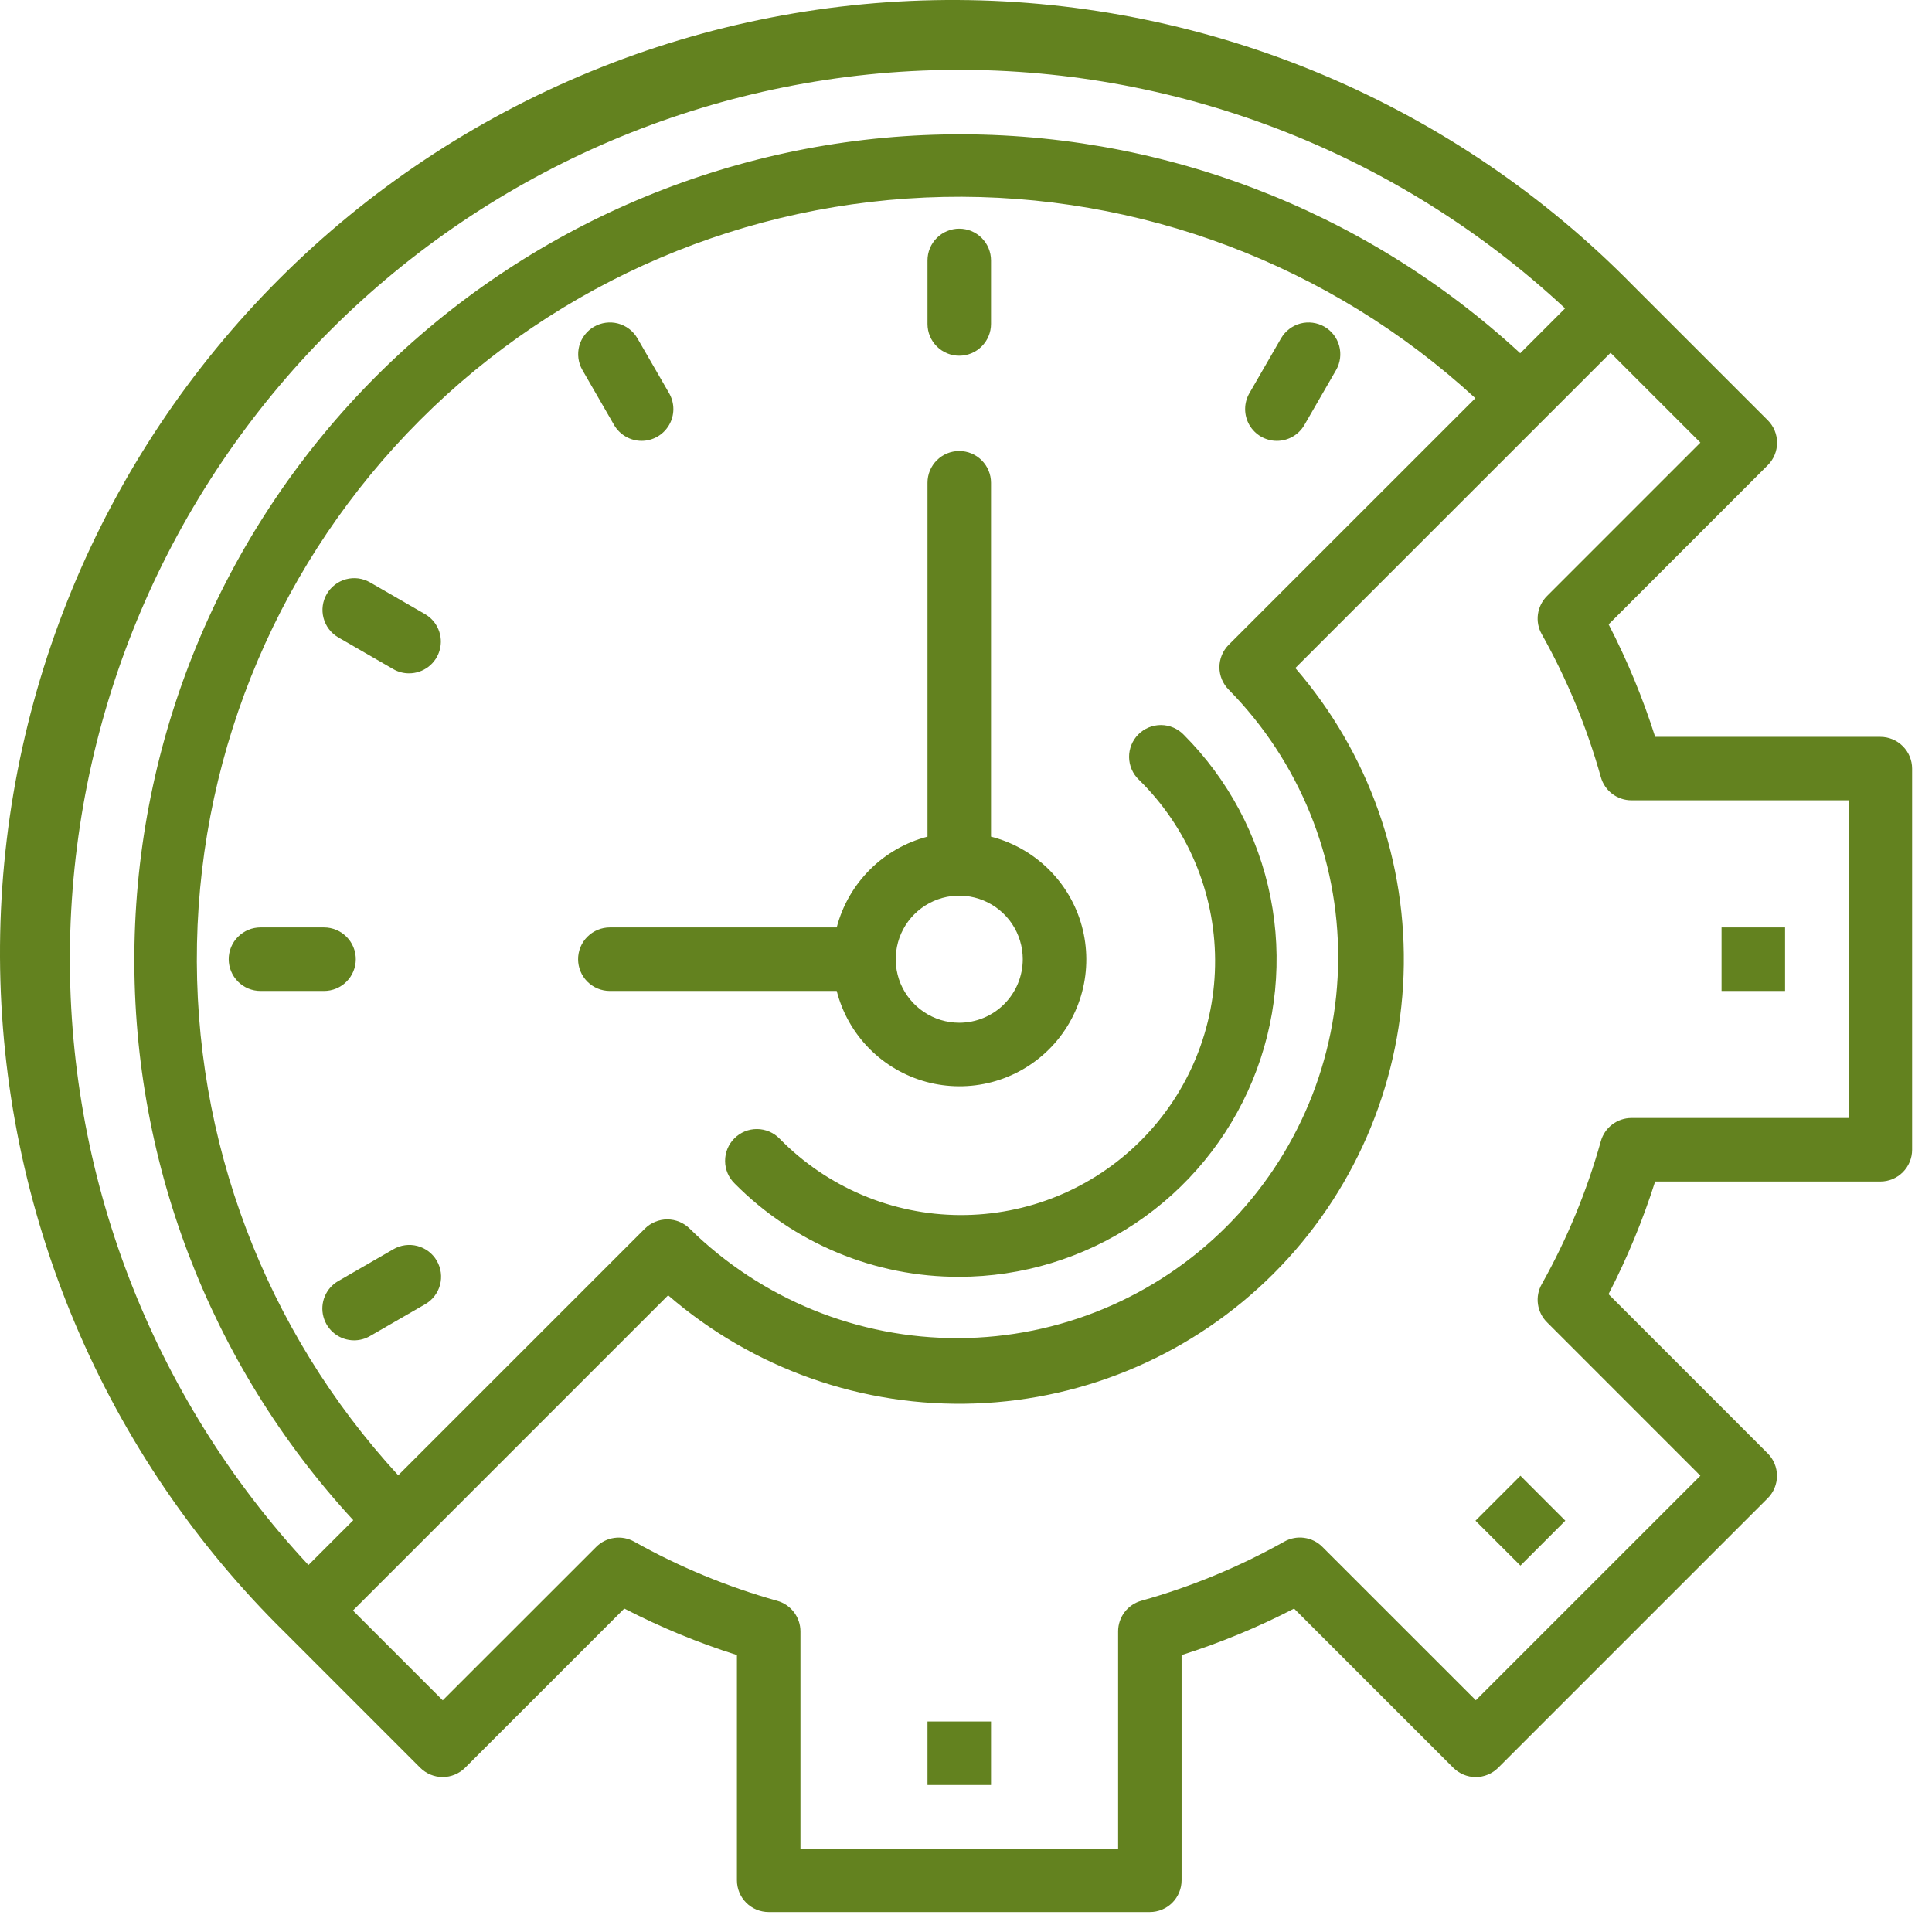 <svg width="58" height="58" viewBox="0 0 58 58" fill="none" xmlns="http://www.w3.org/2000/svg">
<path d="M27.844 51.68H29.751V53.587H27.844V51.68Z" fill="#63821F"/>
<path d="M44.295 45.652L45.644 44.303L46.992 45.652L45.644 47L44.295 45.652Z" fill="#63821F"/>
<path d="M51.682 27.842H53.589V29.749H51.682V27.842Z" fill="#63821F"/>
<path d="M56.449 22.121H49.689C49.32 20.958 48.852 19.828 48.292 18.744L53.07 13.965C53.249 13.786 53.349 13.543 53.349 13.291C53.349 13.038 53.249 12.795 53.07 12.617L49.024 8.572C46.377 5.874 43.222 3.728 39.741 2.256C36.26 0.785 32.521 0.018 28.742 0C24.963 -0.018 21.217 0.713 17.722 2.151C14.227 3.589 11.052 5.705 8.379 8.378C5.707 11.05 3.59 14.225 2.152 17.72C0.714 21.215 -0.017 24.961 0 28.74C0.018 32.519 0.785 36.258 2.256 39.739C3.727 43.22 5.873 46.376 8.57 49.023L12.615 53.069C12.794 53.247 13.036 53.348 13.289 53.348C13.542 53.348 13.785 53.247 13.963 53.069L18.742 48.29C19.828 48.851 20.958 49.318 22.123 49.686V56.448C22.123 56.701 22.223 56.943 22.402 57.122C22.581 57.301 22.823 57.401 23.076 57.401H34.518C34.771 57.401 35.014 57.301 35.193 57.122C35.371 56.943 35.472 56.701 35.472 56.448V49.687C36.635 49.319 37.765 48.852 38.849 48.291L43.628 53.069C43.807 53.248 44.05 53.349 44.302 53.349C44.555 53.349 44.798 53.248 44.977 53.069L53.067 44.979C53.246 44.8 53.346 44.558 53.346 44.305C53.346 44.052 53.246 43.809 53.067 43.631L48.289 38.852C48.85 37.766 49.318 36.635 49.688 35.47H56.449C56.702 35.47 56.945 35.37 57.123 35.191C57.302 35.012 57.403 34.77 57.403 34.517V23.075C57.403 22.822 57.302 22.579 57.123 22.401C56.945 22.222 56.702 22.121 56.449 22.121ZM9.918 9.916C14.807 5.025 21.404 2.223 28.318 2.101C35.233 1.978 41.925 4.544 46.985 9.258L45.638 10.605C40.933 6.262 34.73 3.909 28.328 4.037C21.926 4.165 15.822 6.766 11.295 11.293C6.767 15.821 4.167 21.925 4.038 28.326C3.91 34.728 6.264 40.931 10.606 45.637L9.26 46.983C4.545 41.923 1.979 35.231 2.102 28.317C2.225 21.402 5.027 14.806 9.918 9.916ZM36.888 20.705C39.005 22.857 40.186 25.758 40.173 28.776C40.161 31.795 38.957 34.686 36.822 36.821C34.688 38.955 31.796 40.16 28.778 40.172C25.759 40.184 22.858 39.003 20.707 36.886C20.528 36.708 20.285 36.607 20.032 36.607C19.78 36.607 19.537 36.708 19.358 36.886L11.955 44.289C7.956 39.944 5.792 34.222 5.914 28.318C6.036 22.414 8.436 16.786 12.612 12.61C16.787 8.435 22.415 6.035 28.319 5.912C34.223 5.79 39.946 7.955 44.291 11.954L36.888 19.356C36.799 19.445 36.729 19.55 36.681 19.666C36.633 19.781 36.608 19.905 36.608 20.031C36.608 20.156 36.633 20.28 36.681 20.396C36.729 20.512 36.799 20.617 36.888 20.705ZM55.496 33.563H48.977C48.769 33.563 48.566 33.631 48.4 33.758C48.234 33.883 48.114 34.06 48.058 34.261C47.639 35.757 47.044 37.197 46.284 38.552C46.181 38.734 46.141 38.944 46.17 39.151C46.199 39.358 46.294 39.549 46.442 39.696L51.047 44.302L44.305 51.043L39.7 46.439C39.553 46.291 39.361 46.195 39.154 46.167C38.948 46.138 38.737 46.178 38.556 46.28C37.201 47.04 35.76 47.636 34.265 48.055C34.064 48.111 33.887 48.231 33.761 48.397C33.635 48.563 33.567 48.766 33.567 48.974V55.494H24.03V48.976C24.03 48.767 23.962 48.565 23.835 48.399C23.709 48.233 23.532 48.113 23.332 48.057C21.836 47.638 20.395 47.042 19.041 46.282C18.859 46.18 18.649 46.14 18.442 46.169C18.235 46.197 18.044 46.293 17.897 46.441L13.291 51.045L10.595 48.349L20.058 38.886C22.61 41.095 25.903 42.255 29.275 42.134C32.648 42.013 35.849 40.619 38.236 38.232C40.622 35.846 42.015 32.644 42.136 29.272C42.257 25.899 41.096 22.606 38.887 20.055L48.35 10.591L51.047 13.288L46.442 17.893C46.294 18.04 46.199 18.232 46.17 18.439C46.141 18.645 46.181 18.856 46.284 19.038C47.044 20.392 47.639 21.833 48.058 23.328C48.114 23.529 48.234 23.706 48.4 23.832C48.566 23.958 48.769 24.026 48.977 24.026H55.496V33.563Z" fill="#63821F"/>
<path d="M29.751 25.117V14.493C29.751 14.24 29.65 13.998 29.471 13.819C29.293 13.64 29.05 13.54 28.797 13.54C28.544 13.54 28.302 13.64 28.123 13.819C27.944 13.998 27.844 14.24 27.844 14.493V25.117C27.188 25.288 26.59 25.631 26.112 26.11C25.633 26.589 25.29 27.187 25.119 27.842H18.308C18.056 27.842 17.813 27.943 17.634 28.122C17.455 28.3 17.355 28.543 17.355 28.796C17.355 29.049 17.455 29.291 17.634 29.47C17.813 29.649 18.056 29.749 18.308 29.749H25.119C25.285 30.4 25.621 30.995 26.092 31.474C26.563 31.953 27.153 32.298 27.8 32.476C28.448 32.653 29.132 32.656 29.781 32.484C30.43 32.312 31.022 31.971 31.497 31.496C31.972 31.021 32.313 30.429 32.485 29.779C32.657 29.13 32.654 28.447 32.477 27.799C32.3 27.151 31.954 26.562 31.475 26.091C30.996 25.62 30.401 25.284 29.751 25.117ZM28.797 30.703C28.42 30.703 28.051 30.591 27.738 30.381C27.424 30.172 27.18 29.874 27.035 29.526C26.891 29.177 26.853 28.794 26.927 28.424C27 28.054 27.182 27.714 27.449 27.447C27.715 27.181 28.055 26.999 28.425 26.925C28.795 26.852 29.178 26.89 29.527 27.034C29.875 27.178 30.173 27.423 30.383 27.736C30.592 28.05 30.704 28.419 30.704 28.796C30.704 29.302 30.503 29.787 30.146 30.144C29.788 30.502 29.303 30.703 28.797 30.703Z" fill="#63821F"/>
<path d="M28.797 10.679C28.544 10.679 28.302 10.578 28.123 10.399C27.944 10.221 27.844 9.978 27.844 9.725V7.818C27.844 7.565 27.944 7.323 28.123 7.144C28.302 6.965 28.544 6.865 28.797 6.865C29.05 6.865 29.293 6.965 29.471 7.144C29.65 7.323 29.751 7.565 29.751 7.818V9.725C29.751 9.978 29.65 10.221 29.471 10.399C29.293 10.578 29.05 10.679 28.797 10.679Z" fill="#63821F"/>
<path d="M38.332 13.235C38.165 13.235 38.001 13.19 37.856 13.107C37.711 13.023 37.591 12.902 37.507 12.758C37.424 12.613 37.38 12.448 37.38 12.281C37.38 12.114 37.424 11.949 37.508 11.804L38.461 10.152C38.589 9.935 38.797 9.777 39.04 9.712C39.283 9.648 39.542 9.683 39.761 9.808C39.979 9.934 40.138 10.141 40.204 10.384C40.27 10.627 40.237 10.887 40.113 11.105L39.159 12.758C39.075 12.903 38.955 13.024 38.81 13.107C38.665 13.191 38.5 13.235 38.332 13.235Z" fill="#63821F"/>
<path d="M19.262 13.235C19.095 13.235 18.93 13.191 18.785 13.107C18.64 13.024 18.519 12.903 18.435 12.758L17.482 11.105C17.357 10.887 17.325 10.627 17.39 10.384C17.456 10.141 17.616 9.934 17.834 9.808C18.052 9.683 18.311 9.648 18.554 9.712C18.798 9.777 19.006 9.935 19.133 10.152L20.087 11.804C20.17 11.949 20.215 12.114 20.215 12.281C20.215 12.448 20.171 12.613 20.087 12.758C20.003 12.902 19.883 13.023 19.738 13.107C19.594 13.19 19.429 13.235 19.262 13.235Z" fill="#63821F"/>
<path d="M12.281 20.214C12.114 20.215 11.949 20.171 11.805 20.087L10.152 19.133C9.935 19.006 9.777 18.798 9.713 18.554C9.648 18.311 9.683 18.052 9.809 17.834C9.935 17.616 10.142 17.456 10.385 17.39C10.628 17.324 10.887 17.357 11.106 17.482L12.758 18.435C12.94 18.54 13.082 18.702 13.162 18.896C13.243 19.09 13.257 19.305 13.202 19.508C13.148 19.71 13.028 19.89 12.862 20.017C12.695 20.145 12.491 20.214 12.281 20.214Z" fill="#63821F"/>
<path d="M9.727 29.749H7.82C7.567 29.749 7.325 29.649 7.146 29.47C6.967 29.291 6.866 29.049 6.866 28.796C6.866 28.543 6.967 28.3 7.146 28.122C7.325 27.943 7.567 27.842 7.82 27.842H9.727C9.98 27.842 10.222 27.943 10.401 28.122C10.58 28.3 10.681 28.543 10.681 28.796C10.681 29.049 10.58 29.291 10.401 29.47C10.222 29.649 9.98 29.749 9.727 29.749Z" fill="#63821F"/>
<path d="M10.631 40.238C10.421 40.238 10.217 40.169 10.05 40.041C9.884 39.913 9.764 39.734 9.71 39.531C9.655 39.328 9.669 39.113 9.75 38.919C9.83 38.725 9.972 38.563 10.154 38.459L11.806 37.505C11.915 37.441 12.035 37.4 12.159 37.383C12.284 37.366 12.411 37.374 12.532 37.406C12.654 37.438 12.768 37.494 12.868 37.57C12.968 37.647 13.052 37.742 13.114 37.851C13.177 37.96 13.218 38.08 13.234 38.205C13.25 38.329 13.242 38.456 13.209 38.577C13.176 38.699 13.119 38.812 13.042 38.912C12.965 39.011 12.869 39.094 12.76 39.156L11.107 40.11C10.963 40.194 10.798 40.238 10.631 40.238Z" fill="#63821F"/>
<path d="M28.797 38.331C27.544 38.334 26.303 38.089 25.147 37.608C23.99 37.128 22.94 36.423 22.058 35.533C21.967 35.445 21.894 35.34 21.844 35.223C21.795 35.107 21.768 34.982 21.768 34.855C21.767 34.729 21.791 34.603 21.839 34.486C21.887 34.369 21.958 34.263 22.048 34.173C22.137 34.084 22.244 34.013 22.361 33.965C22.479 33.917 22.604 33.894 22.731 33.895C22.857 33.896 22.982 33.923 23.099 33.973C23.215 34.023 23.32 34.096 23.408 34.187C24.113 34.907 24.954 35.48 25.882 35.873C26.81 36.267 27.807 36.472 28.815 36.477C29.823 36.482 30.822 36.288 31.754 35.905C32.686 35.521 33.533 34.957 34.246 34.244C34.959 33.532 35.523 32.685 35.906 31.753C36.289 30.82 36.484 29.821 36.478 28.813C36.473 27.805 36.268 26.809 35.875 25.881C35.482 24.952 34.908 24.111 34.188 23.406C34.097 23.319 34.024 23.213 33.974 23.097C33.924 22.981 33.898 22.856 33.896 22.729C33.895 22.603 33.919 22.477 33.967 22.36C34.014 22.243 34.085 22.136 34.175 22.046C34.264 21.957 34.37 21.886 34.487 21.838C34.605 21.79 34.73 21.765 34.857 21.766C34.983 21.767 35.108 21.793 35.225 21.843C35.341 21.893 35.447 21.965 35.535 22.056C36.867 23.39 37.774 25.088 38.142 26.937C38.509 28.785 38.32 30.701 37.599 32.443C36.878 34.184 35.657 35.673 34.091 36.721C32.524 37.769 30.682 38.329 28.797 38.331Z" fill="#63821F"/>
</svg>
